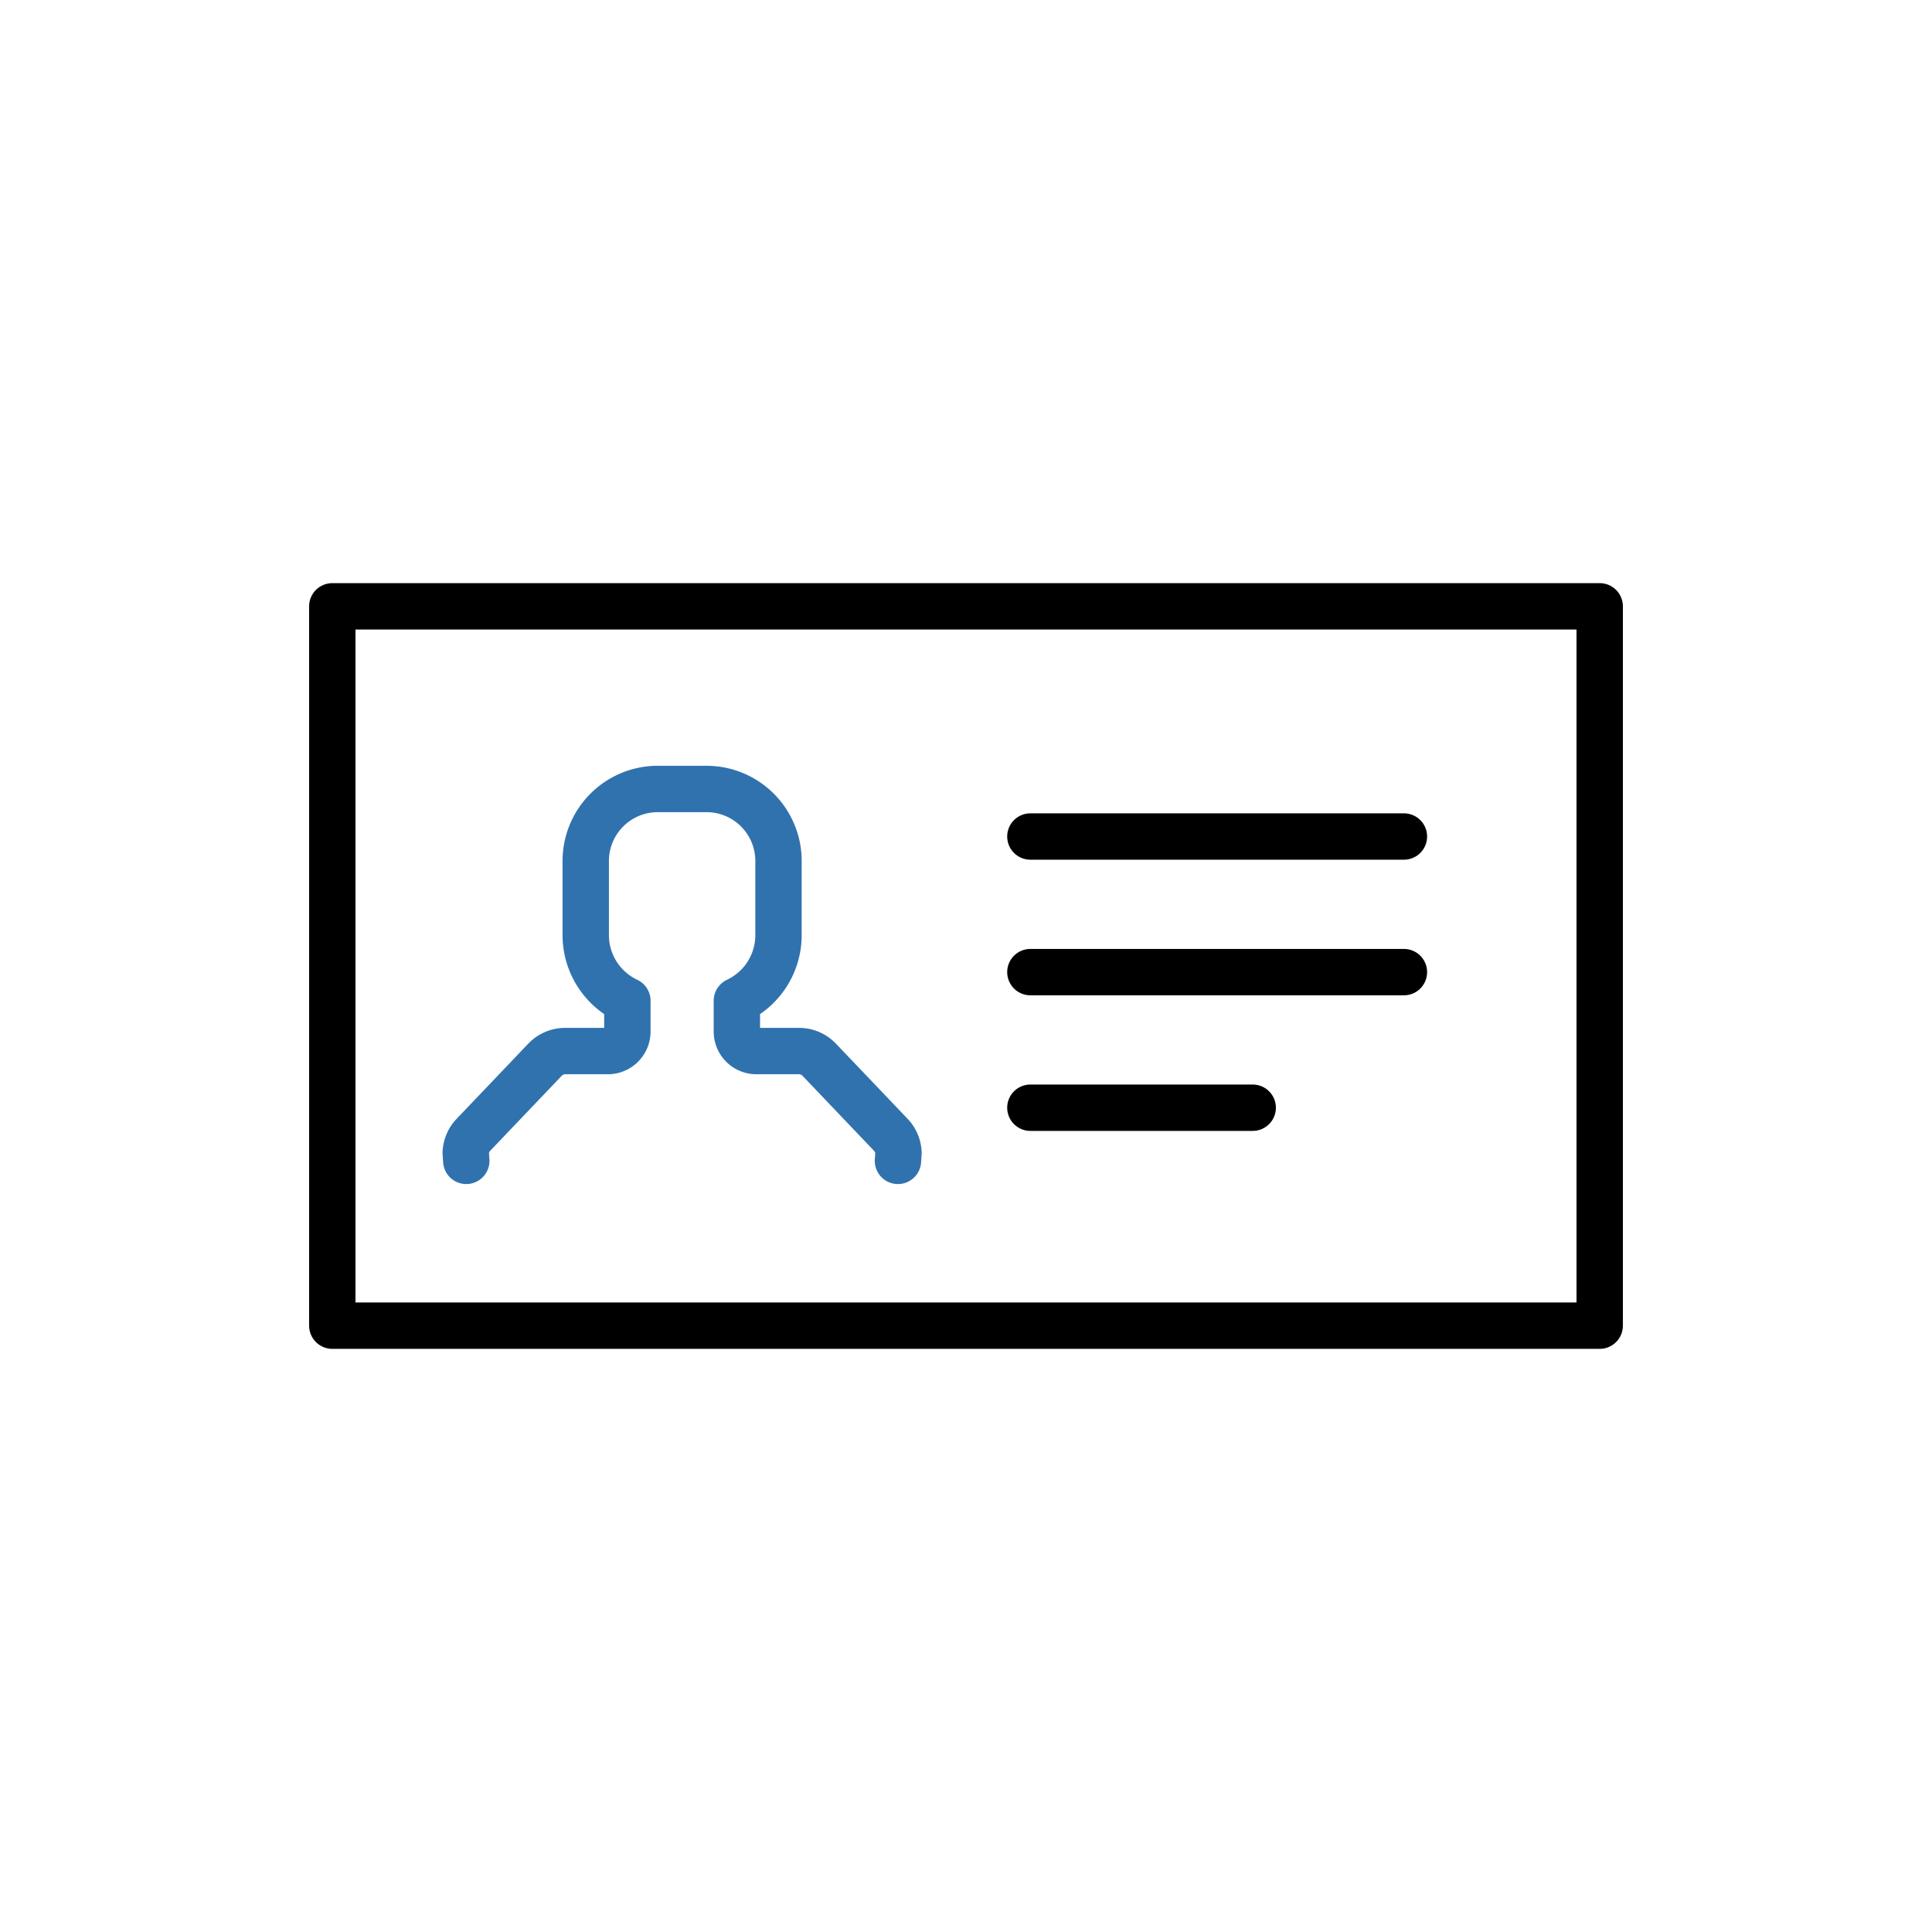 <?xml version="1.0" encoding="utf-8"?><svg viewBox="0 0 100 100" xmlns="http://www.w3.org/2000/svg" width="64px" height="64px" xmlns:xlink="http://www.w3.org/1999/xlink" style="width:100%;height:100%;background-size:initial;background-repeat-y:initial;background-repeat-x:initial;background-position-y:initial;background-position-x:initial;background-origin:initial;background-image:initial;background-color:rgb(255, 255, 255);background-clip:initial;background-attachment:initial;animation-play-state:paused" ><g class="ldl-scale" style="transform-origin:50% 50% 0px;transform:scale(0.8);animation-play-state:paused" ><path stroke-miterlimit="10" stroke-linejoin="round" stroke-linecap="round" stroke-width="3" stroke="#849b87" fill="none" d="M45.597 62.608l.035-.512a1.795 1.795 0 0 0-.494-1.172L40.5 56.06a1.792 1.792 0 0 0-1.298-.556H36.44a1.265 1.265 0 0 1-1.265-1.265v-1.99a4.696 4.696 0 0 0 2.694-4.246v-4.798a4.66 4.66 0 0 0-4.659-4.659h-3.154a4.66 4.66 0 0 0-4.659 4.659v4.798a4.697 4.697 0 0 0 2.694 4.246v1.99c0 .699-.566 1.265-1.265 1.265h-2.763c-.49 0-.959.201-1.298.556l-4.638 4.864a1.795 1.795 0 0 0-.494 1.172l.035.512" style="stroke:rgb(48, 114, 174);animation-play-state:paused" ></path>
<g style="animation-play-state:paused" ><path d="M54.165 50.396h24.168" stroke-miterlimit="10" stroke-linejoin="round" stroke-linecap="round" stroke-width="3" stroke="#000" fill="none" style="stroke:rgb(0, 0, 0);animation-play-state:paused" ></path>
<path d="M54.165 41.622h24.168" stroke-miterlimit="10" stroke-linejoin="round" stroke-linecap="round" stroke-width="3" stroke="#000" fill="none" style="stroke:rgb(0, 0, 0);animation-play-state:paused" ></path>
<path d="M54.165 59.169H68.55" stroke-miterlimit="10" stroke-linejoin="round" stroke-linecap="round" stroke-width="3" stroke="#000" fill="none" style="stroke:rgb(0, 0, 0);animation-play-state:paused" ></path></g>
<path d="M9 26.729h82v46.542H9z" stroke-miterlimit="10" stroke-linejoin="round" stroke-linecap="round" stroke-width="3" stroke="#000" fill="none" style="stroke:rgb(0, 0, 0);animation-play-state:paused" ></path>
</g><!-- generated by https://loading.io/ --></svg>